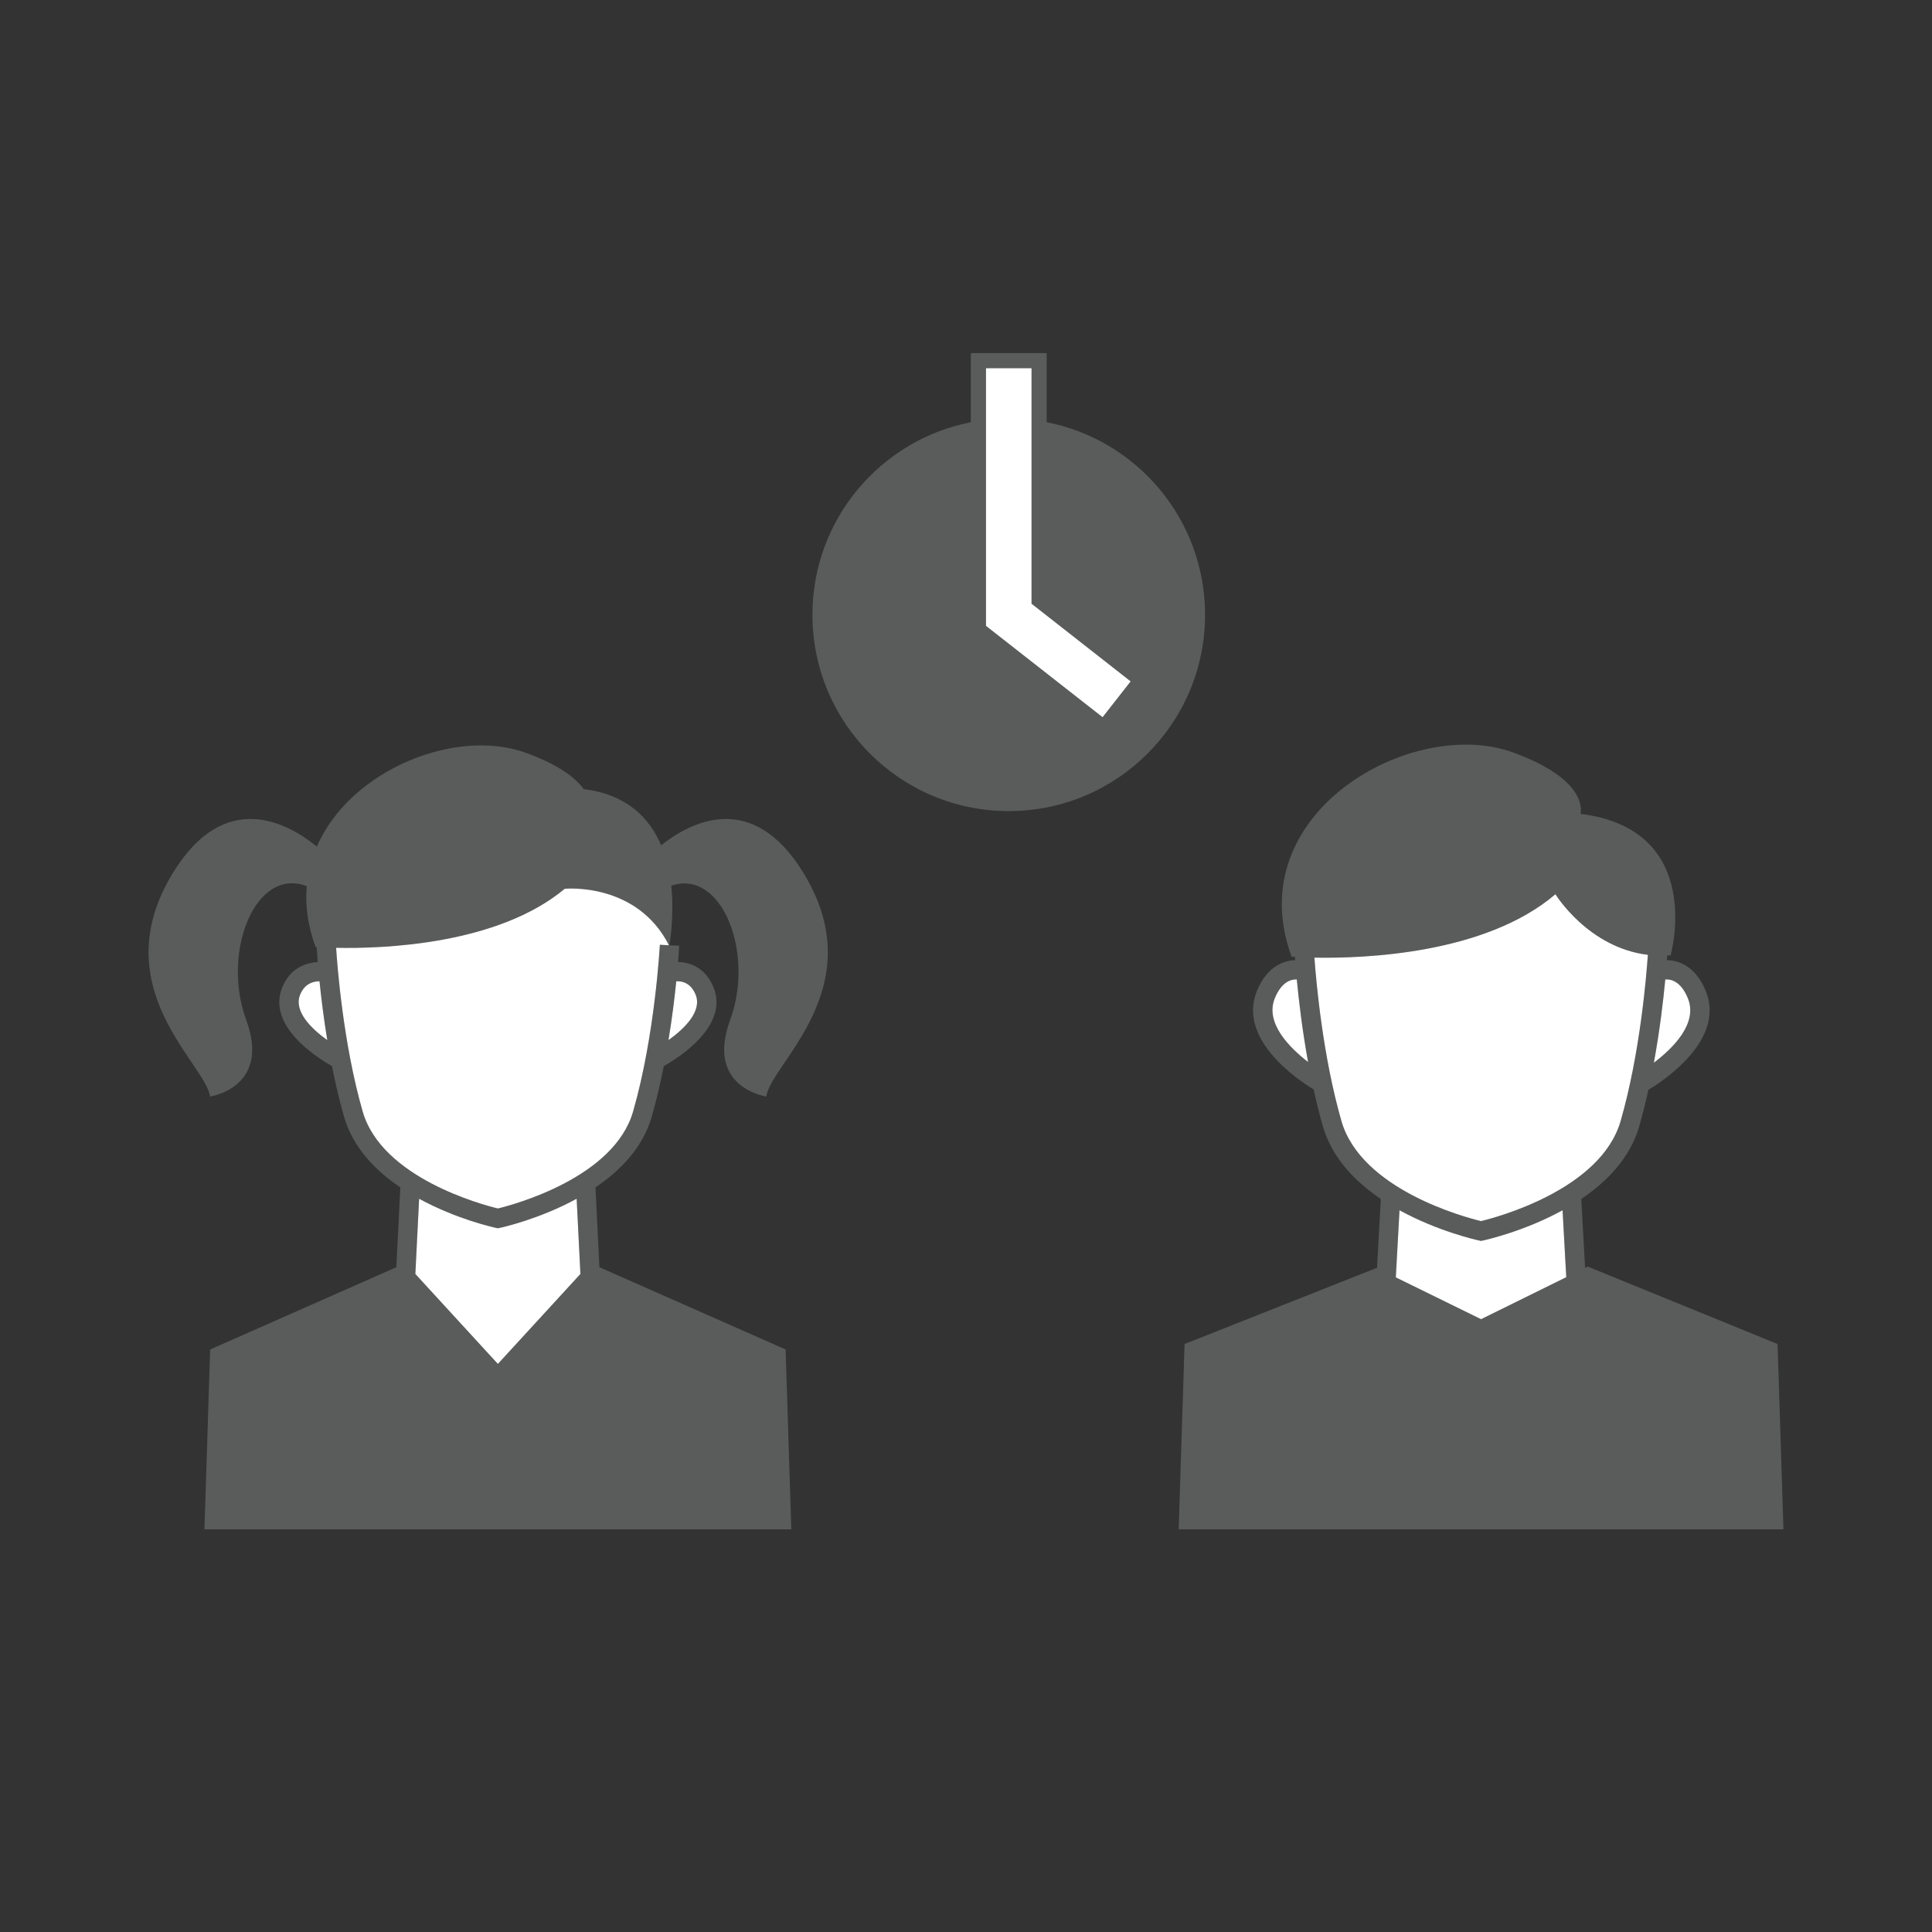 <!DOCTYPE svg PUBLIC "-//W3C//DTD SVG 1.1//EN" "http://www.w3.org/Graphics/SVG/1.1/DTD/svg11.dtd"><svg xmlns="http://www.w3.org/2000/svg" width="300" height="300" viewBox="-23.071 -54.833 300 300"><rect x="-23.071" y="-54.833" width="300" height="300" fill="#333333" stroke="none"/><path fill="#5A5B5B" d="M252.946 153.865l-29.47-12.023-.416.205-.592-10.705c3.996-2.7 7.588-6.375 8.997-11.277.54-1.87 1.005-3.775 1.427-5.672 2.32-1.39 12.023-7.764 8.895-15.37-1.526-3.722-4.066-4.742-6.026-4.765.022-.27.04-.52.05-.724.18-.01.347.003.525-.012 0 0 5.54-19.556-13.99-21.98l-1.584 5.084 1.557-4.986s1.796-5.168-10.47-9.64c-15.61-5.688-42.558 9.37-34.363 31.724l.527.035c.01.154.022.315.036.503-1.948.056-4.433 1.096-5.938 4.76-3.076 7.492 6.296 13.793 8.795 15.31.422 1.915.896 3.843 1.438 5.73 1.41 4.903 5.002 8.577 8.998 11.278l-.592 10.74-.062-.028-29.82 11.813-.915 28.783h93.906l-.91-28.783zm-13.93-53.7c1.614 3.93-2.347 7.806-5.273 10.02.92-5.04 1.465-9.687 1.77-12.93.816-.062 2.395.215 3.503 2.91zm-64.13 0c1.054-2.573 2.536-2.948 3.41-2.913.304 3.22.84 7.824 1.75 12.826-2.905-2.245-6.737-6.086-5.16-9.914zm10.338 19.067c-2.892-10.04-3.917-21.54-4.195-25.365 7.754.144 26.53-.548 37.426-9.844v-.003c.006.012 5.063 8.288 14.353 9.413-.227 3.292-1.21 15.337-4.226 25.798-3.067 10.66-19.216 14.954-21.68 15.55-2.465-.59-18.607-4.872-21.68-15.548zm8.446 24.285l.574-10.422c5.96 3.27 11.897 4.598 12.346 4.693l.316.068.31-.068c.452-.096 6.388-1.424 12.347-4.693l.574 10.393-13.23 6.523-13.237-6.493zM70.008 141.947l-.618-12.398c3.876-2.624 7.356-6.192 8.728-10.952.75-2.602 1.365-5.273 1.88-7.88 2.386-1.347 10.167-6.286 7.712-12.263-1.242-3.023-3.62-3.875-5.496-3.91.117-1.463.164-2.38.173-2.52l-1.52-.078c.103-.592.78-4.723.292-9.245 7.833-2.687 12.986 10.418 9.15 20.833-3.884 10.54 5.614 11.9 5.614 11.9.604-5.035 16.61-16.87 5.818-34.64-7.963-13.11-17.625-7.972-22.148-4.37-1.793-4.226-5.314-7.89-12.015-8.723l-.004.01c-1.198-1.677-3.724-3.73-8.994-5.65-10.78-3.93-27.25 2.564-32.452 14.564-4.41-3.6-14.288-9.19-22.4 4.17-10.793 17.77 5.212 29.604 5.815 34.64 0 0 9.5-1.362 5.616-11.9-3.875-10.527 1.425-23.828 9.4-20.766-.253 2.944.145 6.105 1.367 9.44 0 0 .105.008.18.01.02.353.066 1.158.163 2.342-1.94.094-4.304.98-5.5 3.897-2.454 5.972 5.33 10.91 7.712 12.257.516 2.607 1.13 5.28 1.88 7.88 1.372 4.76 4.853 8.33 8.73 10.952l-.62 12.397-28.91 12.77-.884 27.932h91.125l-.882-27.933-28.912-12.77zm-46.465-42.35c.71-1.72 2.048-2.057 3-2.06.252 2.505.64 5.685 1.207 9.142-2.382-1.71-5.288-4.446-4.207-7.083zm61.395-.002c1.08 2.64-1.825 5.375-4.207 7.08.57-3.453.956-6.63 1.208-9.135.85-.042 2.235.198 3 2.055zm-51.692 18.17c-3.064-10.64-3.97-22.966-4.125-25.424 7.214.15 25.09-.447 35.556-9.21l-.006.04s11.14-1.078 16.136 8.774l-1.417-.072c-.007.14-.75 14.077-4.155 25.893-2.965 10.307-18.577 14.47-20.994 15.055-2.42-.582-18.023-4.73-20.994-15.055zm20.994 39.193L41.426 142.99l.583-11.682c5.765 3.15 11.48 4.428 11.917 4.52l.313.067.313-.066c.437-.095 6.152-1.372 11.918-4.522l.584 11.682-12.814 13.968zM139.453 10.73V0h-11.771V10.73c-14.016 2.74-24.598 15.08-24.598 29.9 0 16.84 13.65 30.482 30.486 30.482 16.834 0 30.48-13.644 30.48-30.483 0-14.82-10.578-27.16-24.597-29.9z"/><path fill="#FFF" d="M148.137 56.528l-18.1-14.176v-40h7.064v36.56l15.39 12.062M23.543 99.597c.71-1.72 2.048-2.057 3-2.06.252 2.505.64 5.685 1.207 9.142-2.382-1.71-5.288-4.446-4.207-7.083zM84.938 99.595c1.08 2.64-1.825 5.375-4.207 7.08.57-3.453.956-6.63 1.208-9.135.85-.042 2.235.198 3 2.055zM33.246 117.765c-3.064-10.64-3.97-22.966-4.125-25.424 7.214.15 25.09-.447 35.556-9.21l-.006.04s11.14-1.078 16.136 8.774l-1.417-.072c-.007.14-.75 14.077-4.155 25.893-2.965 10.307-18.577 14.47-20.994 15.055-2.42-.582-18.023-4.73-20.994-15.055z"/><path fill="#FFF" d="M54.24 156.958L41.426 142.99l.583-11.682c5.765 3.15 11.48 4.428 11.917 4.52l.313.067.313-.066c.437-.095 6.152-1.372 11.918-4.522l.584 11.682-12.814 13.968zM239.016 100.164c1.614 3.932-2.347 7.807-5.273 10.02.92-5.04 1.465-9.686 1.77-12.93.816-.06 2.395.216 3.503 2.91zM174.885 100.164c1.055-2.572 2.537-2.947 3.41-2.912.305 3.22.84 7.824 1.752 12.826-2.906-2.245-6.738-6.086-5.162-9.914zM185.224 119.232c-2.892-10.04-3.917-21.54-4.195-25.365 7.754.144 26.53-.548 37.426-9.844v-.003c.006.012 5.063 8.288 14.353 9.413-.227 3.292-1.21 15.337-4.226 25.798-3.067 10.66-19.216 14.954-21.68 15.55-2.465-.59-18.607-4.872-21.68-15.548z"/><path fill="#FFF" d="M193.67 143.517l.574-10.422c5.96 3.27 11.897 4.598 12.346 4.693l.316.068.31-.068c.452-.096 6.388-1.424 12.347-4.693l.574 10.393-13.23 6.523-13.237-6.493z"/></svg>